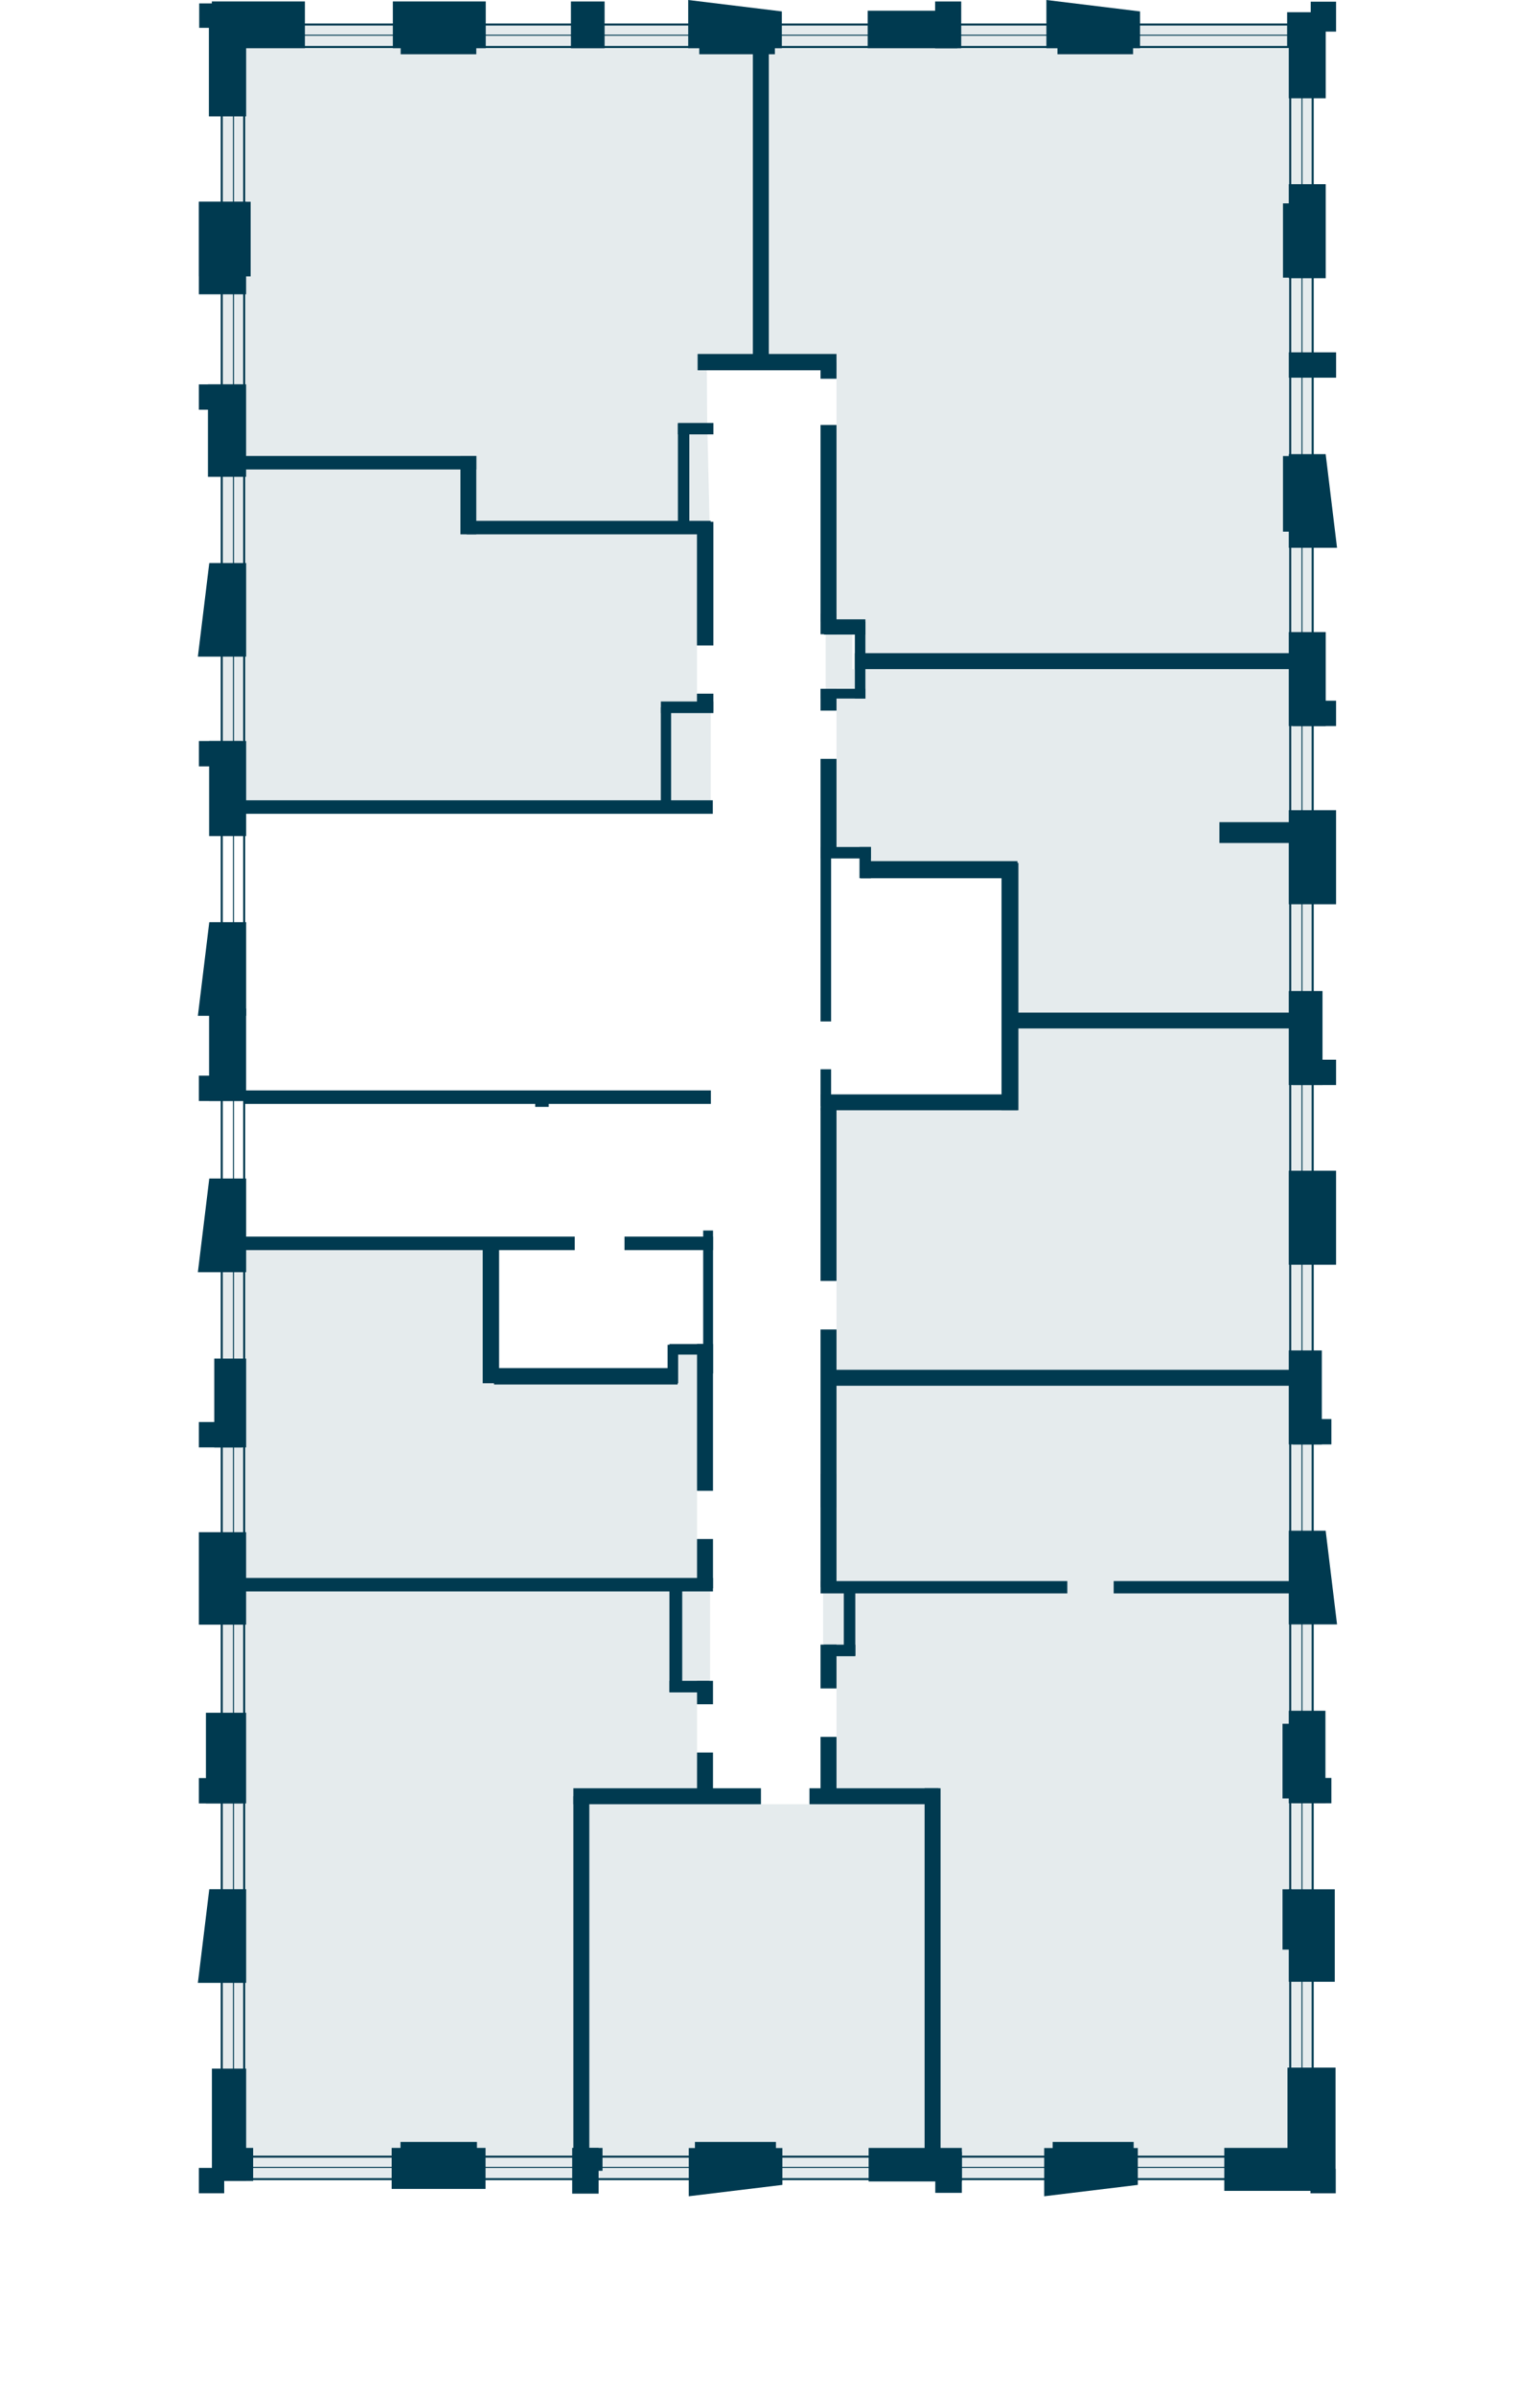 <svg xmlns="http://www.w3.org/2000/svg" id="Layer_1" viewBox="0 0 393.66 612.33"><g id="flats" fill="#e5ebed"><path id="fl409" d="m179.75 345.66-6.73-.27V350h-45.88v-32.35l-70.34.26v85.51l122.15 1.6-.76-11.68v-12.31l1.56-35.37z"/><path id="fl408" d="m181.52 406.23-124.95.08V557.14h91.56v-98.93h30.18l-.12-10.29v-12.34l3.33-4.04v-25.31z"/><path id="fl407" d="M236.36 557.14h-89.43l.71-97.44 46.88 1.43h12.41l30.42-.9-.99 96.91z"/><path id="fl406" d="M335.4 457.72V352.35H215.69v-.18h-5.29v71.3l3.43 8.07v27.12l23.52 1.57.15 96.72 97.96-.19v-99.04h-.06z"/><path id="fl405" d="M258.46 261.06v22.26h-44.61l-.02 44.07v12.4l.02 11.29h121.94v-90.02h-77.33z"/><path id="fl404" d="M217.88 171.03v-9.41h-6.82v15.93l2.77 4.07v12.33l-.62 22.91h7.14v4.73h36.95v40.68h78.49v-91.24H217.88z"/><path id="fl403" d="M194.8 6.06v85.05l16.26.95 2.77 4.73v11.82l-.33 51.08 4.92 1.16.8 7.86H335.3V6.06H194.8z"/><path id="fl402" d="M192.91 6.48H56.57V117.06h64.68v16.07l60.14.59-.62-26.43-.1-15.66h12.24V6.48z"/><path id="fl401" d="M178.17 177.29v-12.32l1.3-30.68-57.73-.83v-16.72H56.57v89.2l125.11.24v-26.12l-3.51-2.77z"/></g><g id="windows" fill="none" stroke="#003a50" stroke-miterlimit="10"><path stroke-width=".52" d="M56.68 18.64v517.88M62.42 18.64v517.88"/><path stroke-width=".26" d="M59.68 18.65v517.87"/><path stroke-width=".52" d="M329.81 9.37v536.07M335.55 9.37v536.07"/><path stroke-width=".26" d="M332.81 9.37v536.07"/><path stroke-width=".52" d="M61.7 12.01h271.51M61.7 6.27h271.51"/><path stroke-width=".26" d="M61.7 9.01h271.51"/><path stroke-width=".52" d="M61.7 556.95h271.51M61.7 551.21h271.51"/><path stroke-width=".26" d="M61.7 553.95h271.51"/></g><g id="walls_outside" fill="#003a50"><path fill-rule="evenodd" d="M199.86 12.33h-23.94V0l23.94 2.92v9.41zM62.92 235.69v23.93l-12.34.01 2.92-23.94h9.42zM62.92 301.21v23.94H50.58l2.92-23.94h9.42zM62.92 482.85v23.94H50.58l2.92-23.94h9.42zM62.92 143.9v23.93H50.58l2.92-23.93h9.42zM200 549h-23.94v12.33l23.94-2.91V549zM290.86 549h-23.94v12.33l23.94-2.91V549z"/><path d="M62.92 5.94v23.81H53.4V5.94z"/><path d="M77.94.37v11.96H54.15V.37zM124.17.37v11.96h-23.75V.37zM154.55.38v11.96h-8.61V.38zM245.71.38v11.96h-6.67V.38z"/><path d="M244.72 2.74v9.59H221.8V2.74zM121.75 1.37v12.5h-19.33V1.37zM198.08 7.04v6.83h-19.33V7.04z"/><path fill-rule="evenodd" d="M291.42 12.33h-23.94V0l23.94 2.92v9.41z"/><path d="M289.64 7.04v6.83h-19.33V7.04zM57.38.87v6.25h-6.46V.87zM62.91 98.23v23.64h-9.75V98.23z"/><path d="M61.91 98.24v6.48H50.83v-6.48zM62.92 189.39v24.3h-9.46v-24.3z"/><path d="M61.92 189.39v6.48H50.84v-6.48zM53.45 281.41v-23.64h9.46v23.64z"/><path d="M50.83 281.4v-6.48h11.08v6.48zM61.91 319.51v-3.45h85v3.45zM62.6 282.14v-3.45h119.11v3.45zM59.38 207.99v-3.45h122.83v3.45zM59.38 119.99v-3.45h62.38v3.45zM119.29 136.57v-3.45h62.38v3.45z"/><path d="M182.36 164.97h-4.2v-31.61h4.2zM182.36 181.72h-4.2v-4.43h4.2z"/><path d="M182.37 182.25h-13.44v-2.96h13.44z"/><path d="M171.55 180.77v24.61h-2.63v-24.61zM176.21 134.84h-2.92v-26.56h2.92z"/><path d="M182.37 108.1v2.92h-9.08v-2.92zM213.83 90.47v4.17h-35.5v-4.17z"/><path d="M209.75 92.6h4.08v4.2h-4.08zM209.75 108.61h4.08v50.27h-4.08z"/><path d="M209.75 156.83h4.08v5.27h-4.08zM209.75 176.04h4.08v5.58h-4.08zM209.75 193.95h4.08v25.21h-4.08zM209.75 283.18h4.08v44.21h-4.08zM209.75 339.79h4.08v45.47h-4.08z"/><path d="M209.75 376.73h4.08v28.95h-4.08zM209.75 420.34h4.08v11.2h-4.08zM215.69 407.03h2.95v16.07h-2.95z"/><path d="M210.61 423.3v-2.95h8.04v2.95zM209.75 443.92h4.08v16.5h-4.08z"/><path d="M206.92 461.13v-4.08h32.99v4.08zM146.56 461.13v-4.08h47.96v4.08z"/><path d="M150.64 552.21h-4.08v-93.12h4.08zM182.26 458.04h-4.08v-10.12h4.08zM182.26 435.58h-4.08v-5.99h4.08zM182.26 405.96h-4.08v-12.62h4.08zM182.26 381.02h-4.08V343.5h4.08z"/><path d="M182.27 351.04h-2.52V314.5h2.52zM181.26 432.55h-10.14v-2.96h10.14z"/><path d="M174.39 432.47h-3.27v-27.13h3.27zM240.43 552.21h-4.08v-95.16h4.08zM212.87 354.18v-4.08h118.59v4.08zM209.76 407.25v-3.15h63.07v3.15zM284.68 407.25v-3.15h49.45v3.15zM209.75 178.54v-2.5h11.45v2.5zM209.76 219.41v-2.93h12.89v2.93z"/><path d="M222.64 224.45h-2.93v-7.97h2.93zM209.75 217.29h2.7v43.77h-2.7zM209.75 273.29h2.7v9.44h-2.7zM218.52 158.88h2.69v19.67h-2.69z"/><path d="M210.63 162.18v-3.89h10.58v3.89zM218.52 171.02v-4.08h111.93v4.08zM311.71 215.46v-5.33h18.74v5.33zM258.46 262.86v-4.06h71.99v4.06zM219.96 224.46v-4.37h40.12v4.37zM209.76 283.77v-4.06h50.32v4.06z"/><path d="M260.33 283.77h-4.32v-63.23h4.32zM192.45 12.78h4.08v78.7h-4.08zM121.75 136.57h-4.05v-20.03h4.05zM140.26 282.9h-3.45v-3.45h3.45zM61.92 406.75v-3.45h120.33v3.45zM159.64 319.51v-3.45h22.62v3.45zM127.58 353.54h-4.19v-34.45h4.19z"/><path d="M173.21 349.66v4.2h-46.93v-4.2zM179.75 343.51v2.7h-8.62v-2.7z"/><path d="M170.65 343.7h2.7v9.84h-2.7zM54.77 369.93v-22.7h8.15v22.7z"/><path d="M50.83 369.93v-6.48h11.08v6.48zM52.64 460.93v-23.18h10.27v23.18z"/><path d="M50.83 460.93v-6.48h11.08v6.48zM54.17 557.41V528.7h8.75v28.71z"/><path d="M55.17 557.41v-8.44h9.54v8.44zM100.12 559.45v-10.48h24v10.48zM146.26 560.66v-11.69h6.76v11.69z"/><path d="M147.26 554.82v-5.84h6.76v5.84zM312.96 559.95v-10.98h24v10.98zM269.08 554.22v-6.78h20.71v6.78zM177.64 554.22v-6.78h20.71v6.78zM102.38 554.22v-6.78h19.54v6.78z"/><path d="M329.26 557.54v-8.56h8.56v8.56zM222.04 557.54v-8.56h23.83v8.56z"/><path d="M239.08 560.46v-10.48h6.79v10.48zM50.83 560.56v-6.48h6.48v6.48zM50.83 415.24V391.6h12.08v23.64zM50.83 75.22V51.58h12.08v23.64z"/><path d="M50.84 70.64V51.56h13.23v19.08z"/><path fill-rule="evenodd" d="M329.45 116.07v23.94h12.33l-2.91-23.94h-9.42z"/><path d="M329.11 554.32v-25.87h12.29v25.87zM327.84 498.29v-15.42h2.37v15.42zM327.84 459.66v-19.1h2.37v19.1zM334.99 560.57v-6.25h6.46v6.25z"/><path d="M329.45 460.88v-23.64h9.36v23.64zM329.45 506.51v-23.64h11.75v23.64z"/><path d="M330.45 460.89v-6.48h9.88v6.48zM329.45 185.57v-24.02h9.44v24.02zM329.45 25.12V6.9h9.44v18.22zM329.45 71.11V47.07h9.44v24.04zM329.45 231.12v-24.04h12.08v24.04z"/><path d="M330.45 185.57v-6.48h11.08v6.48zM329.45 277.31v-24.02h8.61v24.02z"/><path d="M330.45 277.32v-6.48h11.08v6.48z"/><path fill-rule="evenodd" d="M329.45 391.23v23.94h12.33l-2.91-23.94h-9.42z"/><path d="M329.45 369.17v-24.02h8.44v24.02zM329.45 323.24v-24.02h12.08v24.02z"/><path d="M330.45 369.17v-6.48h9.88v6.48zM341.54 90.05v6.48h-12.08v-6.48zM330.77 51.98v18.99h-2.81V51.98zM330.77 116.56v19.32h-2.81v-19.32zM338.2 3.58v8.43h-8.84V3.58z"/><path d="M337.2 3.12v8.89h-8.18V3.12z"/><path d="M341.53.43v7.65h-6.48V.43z"/></g></svg>